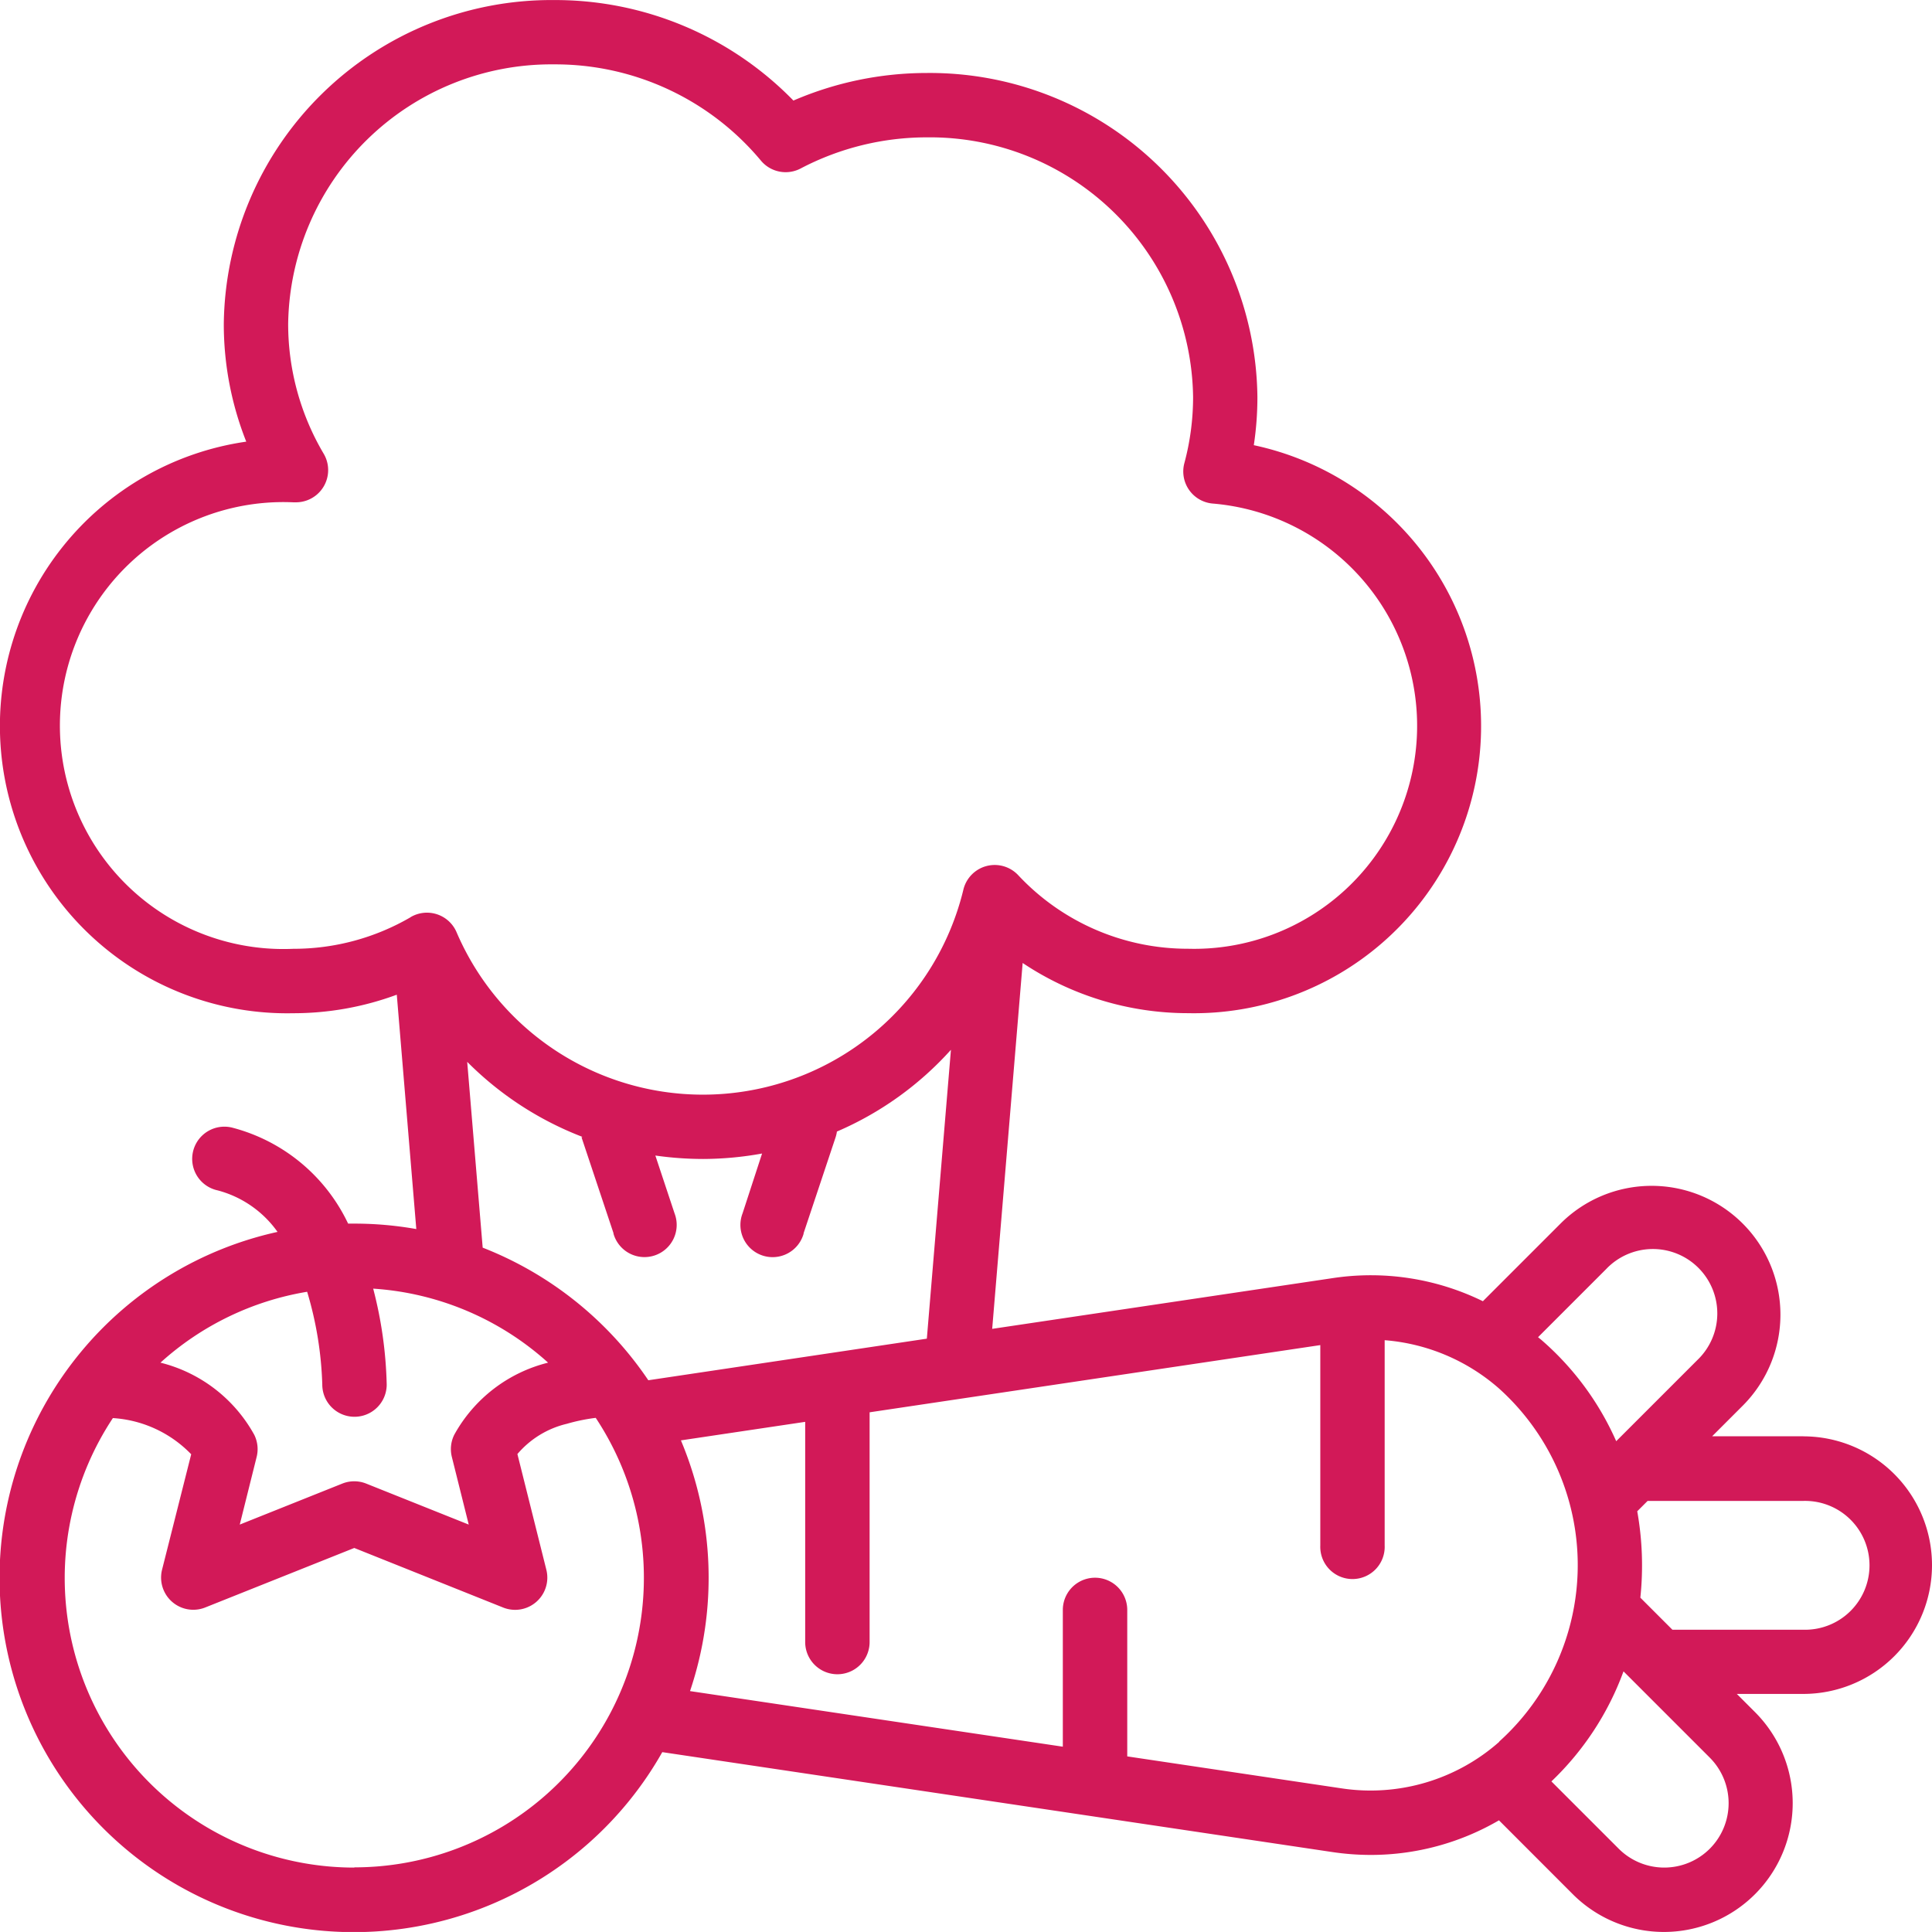 <svg xmlns="http://www.w3.org/2000/svg" width="35.447" height="35.446" viewBox="0 0 35.447 35.446">
  <path id="Path_612" data-name="Path 612" d="M49.06,42.351H47.389l.561-.561a2.363,2.363,0,1,0-3.342-3.342l-1.425,1.425a4.674,4.674,0,0,0-2.762-.423l-6.241.93.559-6.713a5.462,5.462,0,0,0,3.033.921,5.269,5.269,0,0,0,1.208-10.421,5.866,5.866,0,0,0,.066-.882,6.012,6.012,0,0,0-6.063-5.947,6.184,6.184,0,0,0-2.45.506A6.1,6.1,0,0,0,26.145,16a6.012,6.012,0,0,0-6.063,5.947,5.848,5.848,0,0,0,.412,2.155,5.271,5.271,0,0,0,.862,10.487,5.473,5.473,0,0,0,1.9-.34l.358,4.3a6.509,6.509,0,0,0-1.139-.1h-.112a3.261,3.261,0,0,0-2.108-1.756.591.591,0,1,0-.287,1.146,1.958,1.958,0,0,1,1.1.762,6.5,6.5,0,1,0,7.059,9.545l12.292,1.833a4.808,4.808,0,0,0,.71.053,4.673,4.673,0,0,0,2.349-.635l1.355,1.356a2.363,2.363,0,1,0,3.342-3.342l-.333-.333H49.06a2.363,2.363,0,0,0,0-4.726Zm-3.616-3.067a1.182,1.182,0,1,1,1.671,1.671l-1.486,1.486a5.275,5.275,0,0,0-1.375-1.86l-.059-.048ZM23.512,32.826a4.268,4.268,0,0,1-2.156.581,4.1,4.1,0,1,1,0-8.192H21.4a.591.591,0,0,0,.515-.891,4.675,4.675,0,0,1-.652-2.379,4.83,4.83,0,0,1,4.881-4.765,4.911,4.911,0,0,1,3.792,1.765.591.591,0,0,0,.73.145,4.982,4.982,0,0,1,2.319-.571,4.83,4.83,0,0,1,4.881,4.765,4.675,4.675,0,0,1-.16,1.212.591.591,0,0,0,.51.741,4.092,4.092,0,0,1-.444,8.169,4.254,4.254,0,0,1-3.113-1.348.591.591,0,0,0-1.01.274,4.917,4.917,0,0,1-9.294.776.591.591,0,0,0-.844-.283Zm-1.9,6.876a6.576,6.576,0,0,1,.277,1.7.591.591,0,1,0,1.182,0,7.628,7.628,0,0,0-.248-1.76A5.3,5.3,0,0,1,26.032,41a2.713,2.713,0,0,0-1.721,1.322.591.591,0,0,0-.045.407l.31,1.242-1.881-.752a.591.591,0,0,0-.439,0l-1.881.752.31-1.242a.591.591,0,0,0-.045-.407A2.715,2.715,0,0,0,18.92,41a5.3,5.3,0,0,1,2.688-1.3Zm.868,10.562a5.313,5.313,0,0,1-4.433-8.247,2.187,2.187,0,0,1,1.437.664L18.949,44.8a.591.591,0,0,0,.792.692L22.476,44.4l2.734,1.094A.591.591,0,0,0,26,44.8l-.531-2.123a1.707,1.707,0,0,1,.907-.555,3.356,3.356,0,0,1,.53-.109,5.313,5.313,0,0,1-4.433,8.247Zm5.391-8.941a6.534,6.534,0,0,0-3.039-2.433l-.284-3.409a6.034,6.034,0,0,0,2.115,1.377l-.018.006.587,1.76v0l0,.01h0a.591.591,0,1,0,1.12-.374h0L28,37.2a6.265,6.265,0,0,0,.88.063,6.158,6.158,0,0,0,1.078-.1L29.6,38.261h0a.591.591,0,1,0,1.12.374h0l0-.01v0l.587-1.76h0a.59.59,0,0,0,.024-.105,5.991,5.991,0,0,0,2.092-1.5l-.442,5.3Zm15.615,6.631a3.563,3.563,0,0,1-2.886.858l-3.942-.588V45.537h0a.591.591,0,0,0-1.182,0h0v2.509l-6.84-1.02a6.5,6.5,0,0,0-.167-4.6l2.28-.34v4.04a.591.591,0,1,0,1.182,0V41.911L40.2,40.678v3.677a.591.591,0,1,0,1.181,0V40.588a3.607,3.607,0,0,1,2.1.888,4.357,4.357,0,0,1,0,6.477Zm3.86,1.964a1.182,1.182,0,0,1-1.671,0l-1.235-1.235a5.312,5.312,0,0,0,1.323-2.019l1.583,1.583a1.183,1.183,0,0,1,0,1.671ZM49.06,45.9h-2.4l-.588-.588a5.653,5.653,0,0,0-.057-1.585l.19-.19H49.06a1.182,1.182,0,1,1,0,2.363Z" transform="translate(-15.976 -15.999)" fill="#d21958"/>
</svg>
